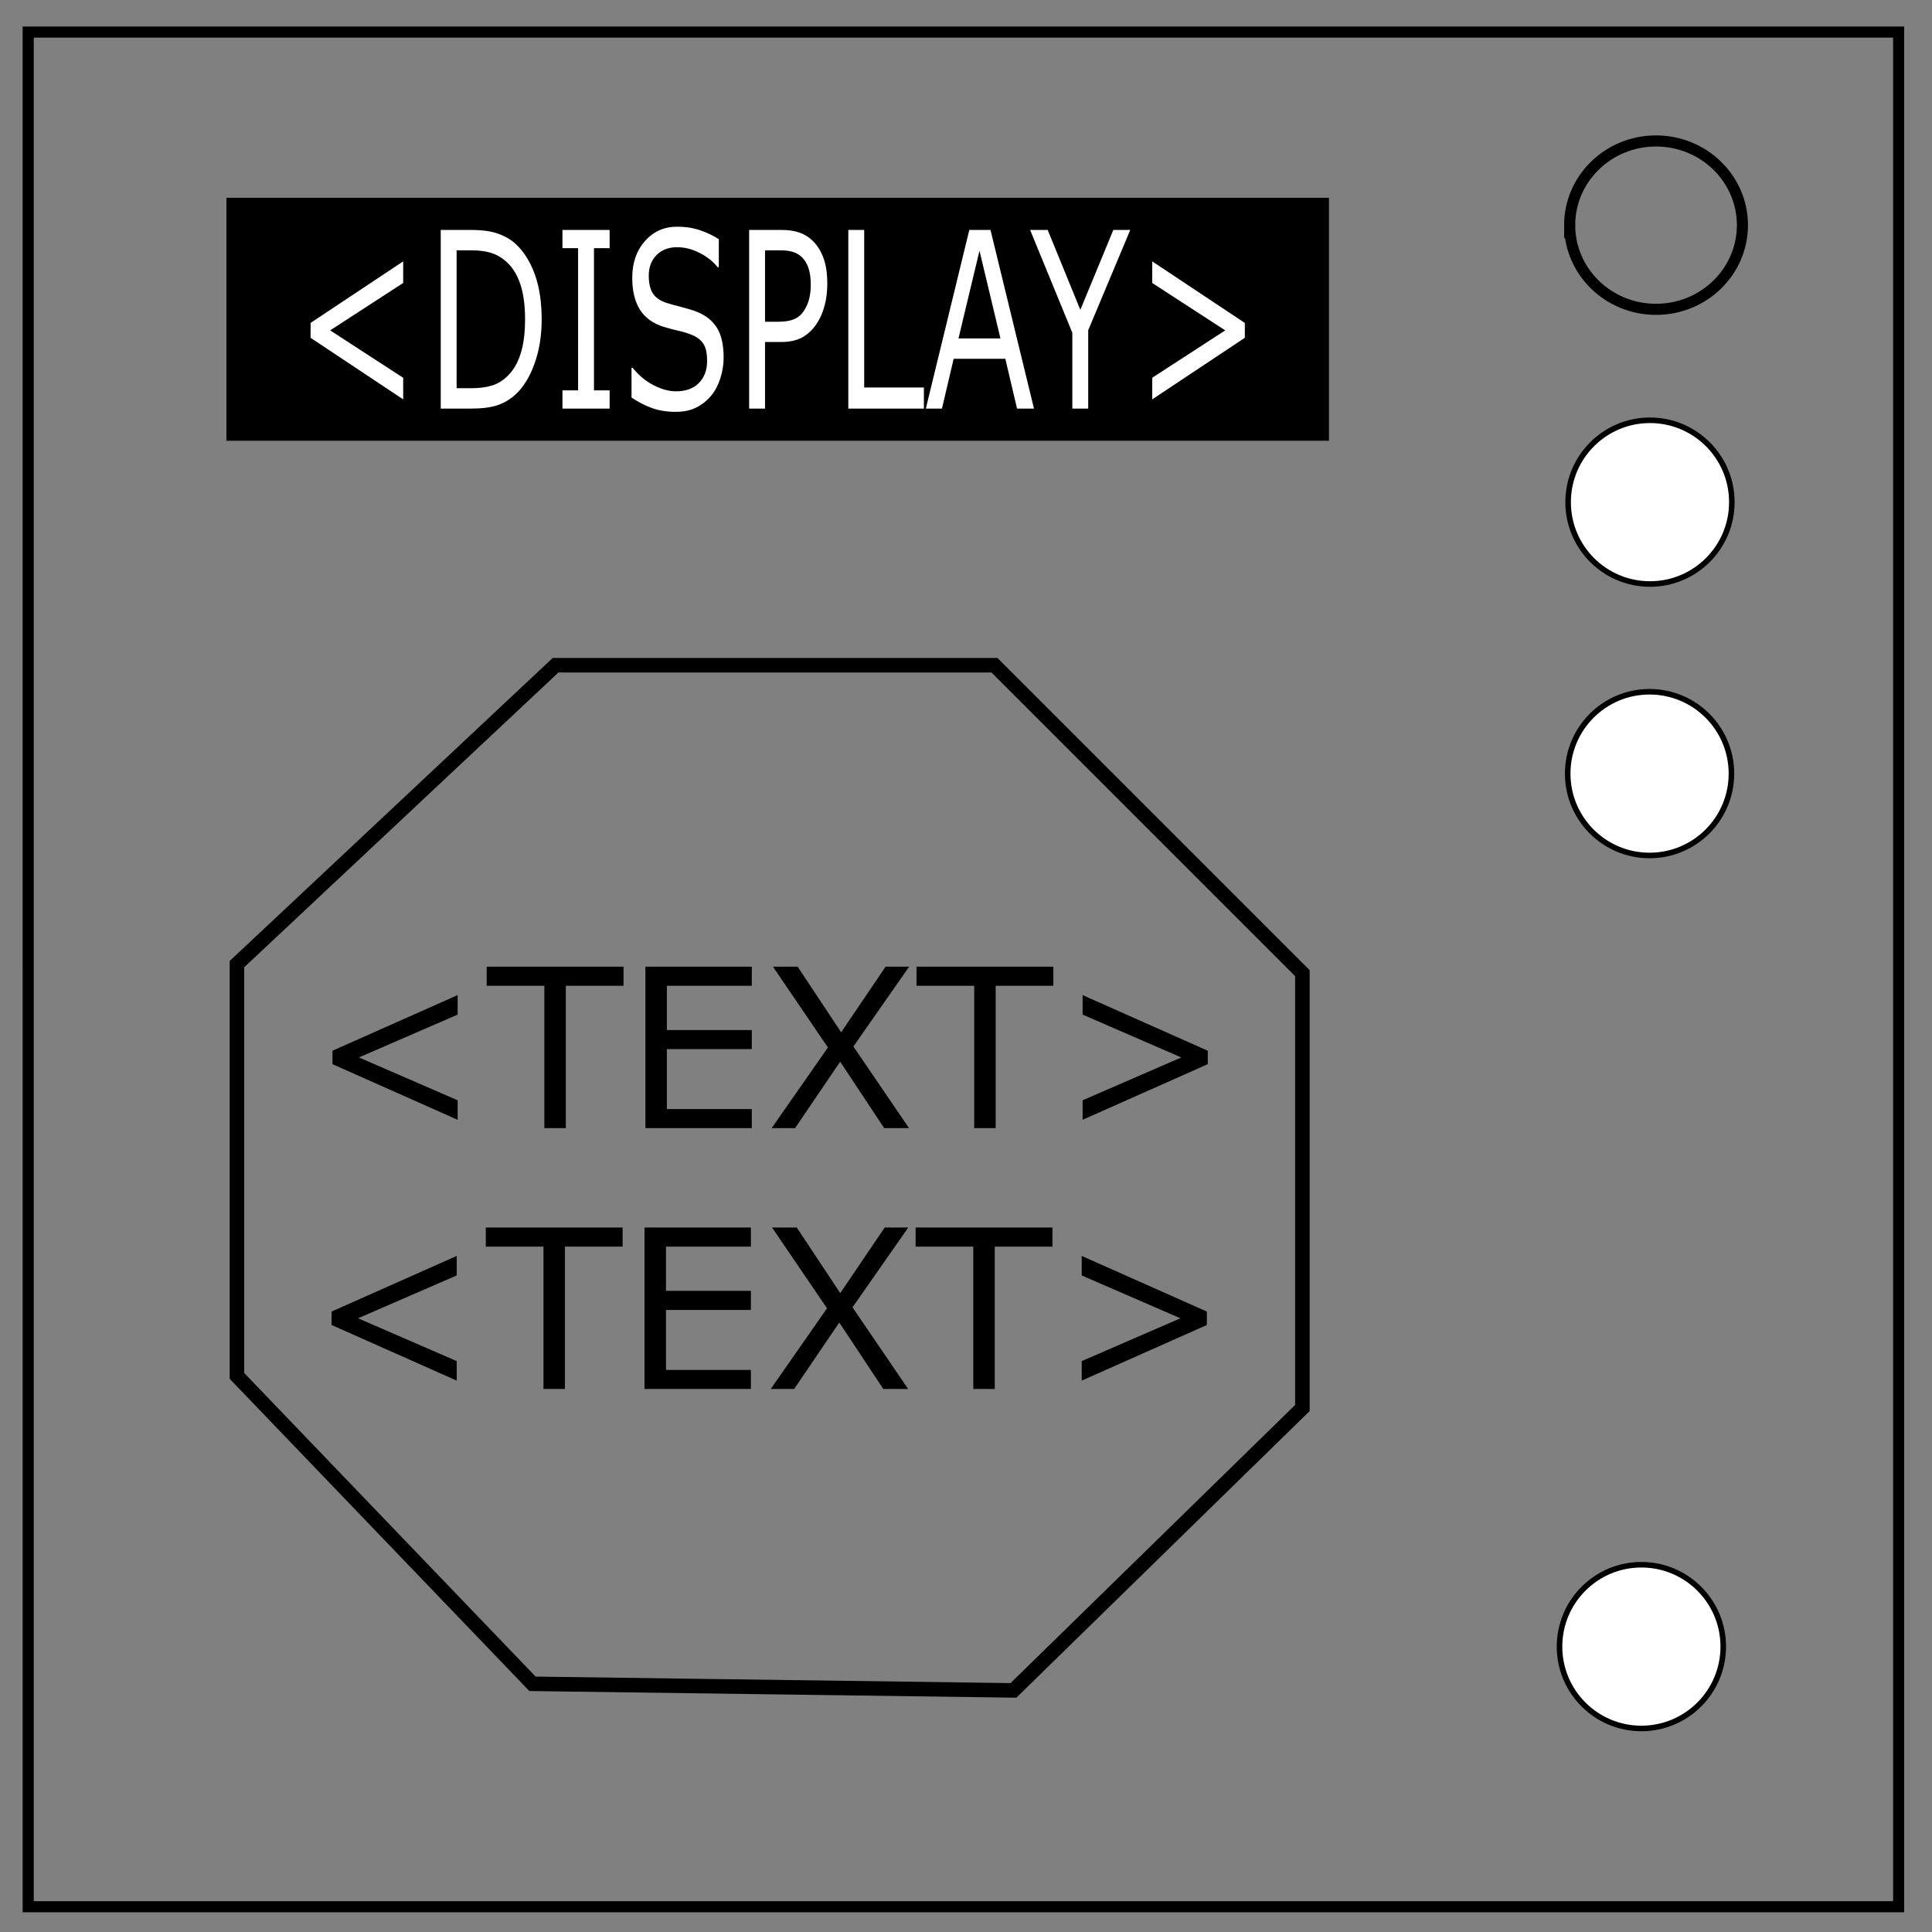 <svg xmlns="http://www.w3.org/2000/svg" viewBox="0 0 348 348" fill="none"><rect x="0" y="0" width="348" height="348" fill="#808080" stroke="none"/><path d="M5.079 5.776h336.913v337.67H5.08z" stroke-width="2" stroke="#000"/><path d="M282.734 40.554c0-8.376 6.966-15.165 15.56-15.165 4.126 0 8.084 1.597 11.001 4.441 2.918 2.844 4.558 6.702 4.558 10.724 0 8.376-6.966 15.165-15.56 15.165-8.593 0-15.559-6.79-15.559-15.165z" stroke-width="2" stroke="#000"/><path d="M119.115 120.333H236.63v120.088H119.115z"/><path d="M42.683 247.836v-74.178l57.388-53.833h79.06l55.46 55.46v78.336l-52.045 50.86-86.632-1.185z" stroke="#000" stroke-width="2.615"/><path fill="#000" stroke="#000" d="M41.288 36.127h197.593V78.89H41.288z"/><circle cx="297.127" cy="139.347" r="14.746" fill="#fff" stroke="#000"/><circle cx="297.202" cy="90.449" r="14.746" fill="#fff" stroke="#000"/><circle cx="295.653" cy="296.593" r="14.746" fill="#fff" stroke="#000"/><path d="M217.384 238.665l-22.539 10.02v-3.516l17.773-7.715-17.773-7.715v-3.515l22.54 10.02zm-27.812-14.12H179.18v25.644h-3.867v-25.645h-10.39v-3.437h24.648zm-25.977-3.438l-10.039 14.375 10.02 14.707h-4.473l-7.93-11.973-8.125 11.973h-4.219l10.137-14.532-9.902-14.55h4.453l7.832 11.816 8.008-11.816zm-28.34 29.082h-19.16v-29.082h19.16v3.437h-15.293v7.969h15.293v3.437h-15.293v10.801h15.293zm-23.105-25.645h-10.39v25.645h-3.868v-25.645h-10.39v-3.437h24.648zm-29.883 24.14l-22.54-10.019v-2.422l22.54-10.02v3.516l-17.774 7.715 17.774 7.715zm135.28-57l-22.54 10.019v-3.516l17.773-7.715-17.773-7.715v-3.515l22.54 10.02zm-27.813-14.122h-10.391v25.645h-3.867v-25.645h-10.39v-3.437h24.648zm-25.977-3.437L153.718 188.5l10.02 14.707h-4.473l-7.93-11.973-8.125 11.973h-4.219l10.137-14.532-9.902-14.55h4.453l7.832 11.816 8.008-11.816zm-28.34 29.082h-19.16v-29.082h19.16v3.437h-15.293v7.969h15.293v3.437h-15.293v10.801h15.293zm-23.105-25.645h-10.39v25.645h-3.868v-25.645h-10.39v-3.437h24.648zm-29.883 24.14l-22.54-10.019v-2.422l22.54-10.02v3.516l-17.774 7.715 17.774 7.715z" aria-label="&lt;TEXT&gt;" font-weight="400" font-size="40" font-family="sans-serif" letter-spacing="0" word-spacing="0" fill="#000"/><path d="M224.223 60.848l-16.677 11.087v-3.89l13.15-8.537-13.15-8.537v-3.89l16.677 11.087zm-20.637-19.43l-7.573 18.068V73.6h-2.861V59.94l-7.602-18.522h3.165l5.882 14.394 5.94-14.394zm-17.342 32.181h-3.05l-2.11-8.969h-9.307l-2.11 8.97h-2.904l7.833-32.182h3.815zm-6.041-12.643l-3.772-15.8-3.786 15.8zm-13.787 12.643h-13.614V41.418h2.862v28.377h10.752zm-17.4-22.455q0 2.14-.506 3.976-.491 1.816-1.387 3.156-1.113 1.664-2.63 2.507-1.518.821-3.83.821H137.8V73.6h-2.861V41.418h5.838q1.937 0 3.28.497 1.345.475 2.385 1.513 1.229 1.232 1.894 3.069.679 1.837.679 4.647zm-2.977.108q0-1.665-.39-2.897-.39-1.231-1.186-2.01-.693-.67-1.59-.95-.88-.303-2.24-.303h-2.832v12.86h2.414q1.734 0 2.818-.454 1.084-.476 1.763-1.492.679-1.037.954-2.182.289-1.146.289-2.572zm-15.695 13.162q0 1.88-.593 3.717-.578 1.837-1.633 3.113-1.156 1.383-2.702 2.16-1.532.779-3.7.779-2.327 0-4.19-.649-1.85-.648-3.773-1.923v-5.36h.203q1.633 2.032 3.772 3.134 2.138 1.102 4.017 1.102 2.66 0 4.133-1.491 1.489-1.492 1.489-3.977 0-2.14-.708-3.155-.694-1.016-2.125-1.578-1.084-.432-2.355-.713-1.258-.281-2.674-.714-2.861-.907-4.249-3.09-1.373-2.205-1.373-5.728 0-4.041 2.284-6.613 2.283-2.594 5.795-2.594 2.269 0 4.162.649 1.893.648 3.353 1.599v5.057h-.202q-1.229-1.556-3.238-2.572-1.994-1.037-4.09-1.037-2.297 0-3.7 1.426-1.387 1.427-1.387 3.675 0 2.01.694 3.155.694 1.146 2.442 1.75.925.303 2.63.736 1.706.432 2.891.886 2.4.95 3.613 2.874 1.214 1.924 1.214 5.382zm-20.536 9.185h-8.498v-3.285h2.818V44.703h-2.818v-3.285h8.498v3.285h-2.818v25.611h2.818zm-12.24-16.058q0 4.387-1.287 7.953-1.272 3.567-3.396 5.533-1.474 1.362-3.295 1.967-1.807.605-4.77.605h-5.433V41.418h5.376q3.15 0 5 .691 1.864.67 3.15 1.859 2.197 2.053 3.426 5.468 1.228 3.415 1.228 8.105zm-2.992-.065q0-3.782-.882-6.376-.881-2.593-2.63-4.085-1.272-1.08-2.703-1.49-1.43-.433-3.425-.433h-2.688v24.833h2.688q2.067 0 3.599-.454 1.546-.454 2.832-1.686 1.604-1.534 2.4-4.041.809-2.507.809-6.268zm-21.953 14.46L55.946 60.847v-2.68L72.623 47.08v3.89l-13.15 8.538 13.15 8.537z" aria-label="&lt;DISPLAY&gt;" font-weight="400" font-size="36.195" font-family="sans-serif" letter-spacing="0" word-spacing="0" fill="#fff" stroke-width=".905"/></svg>